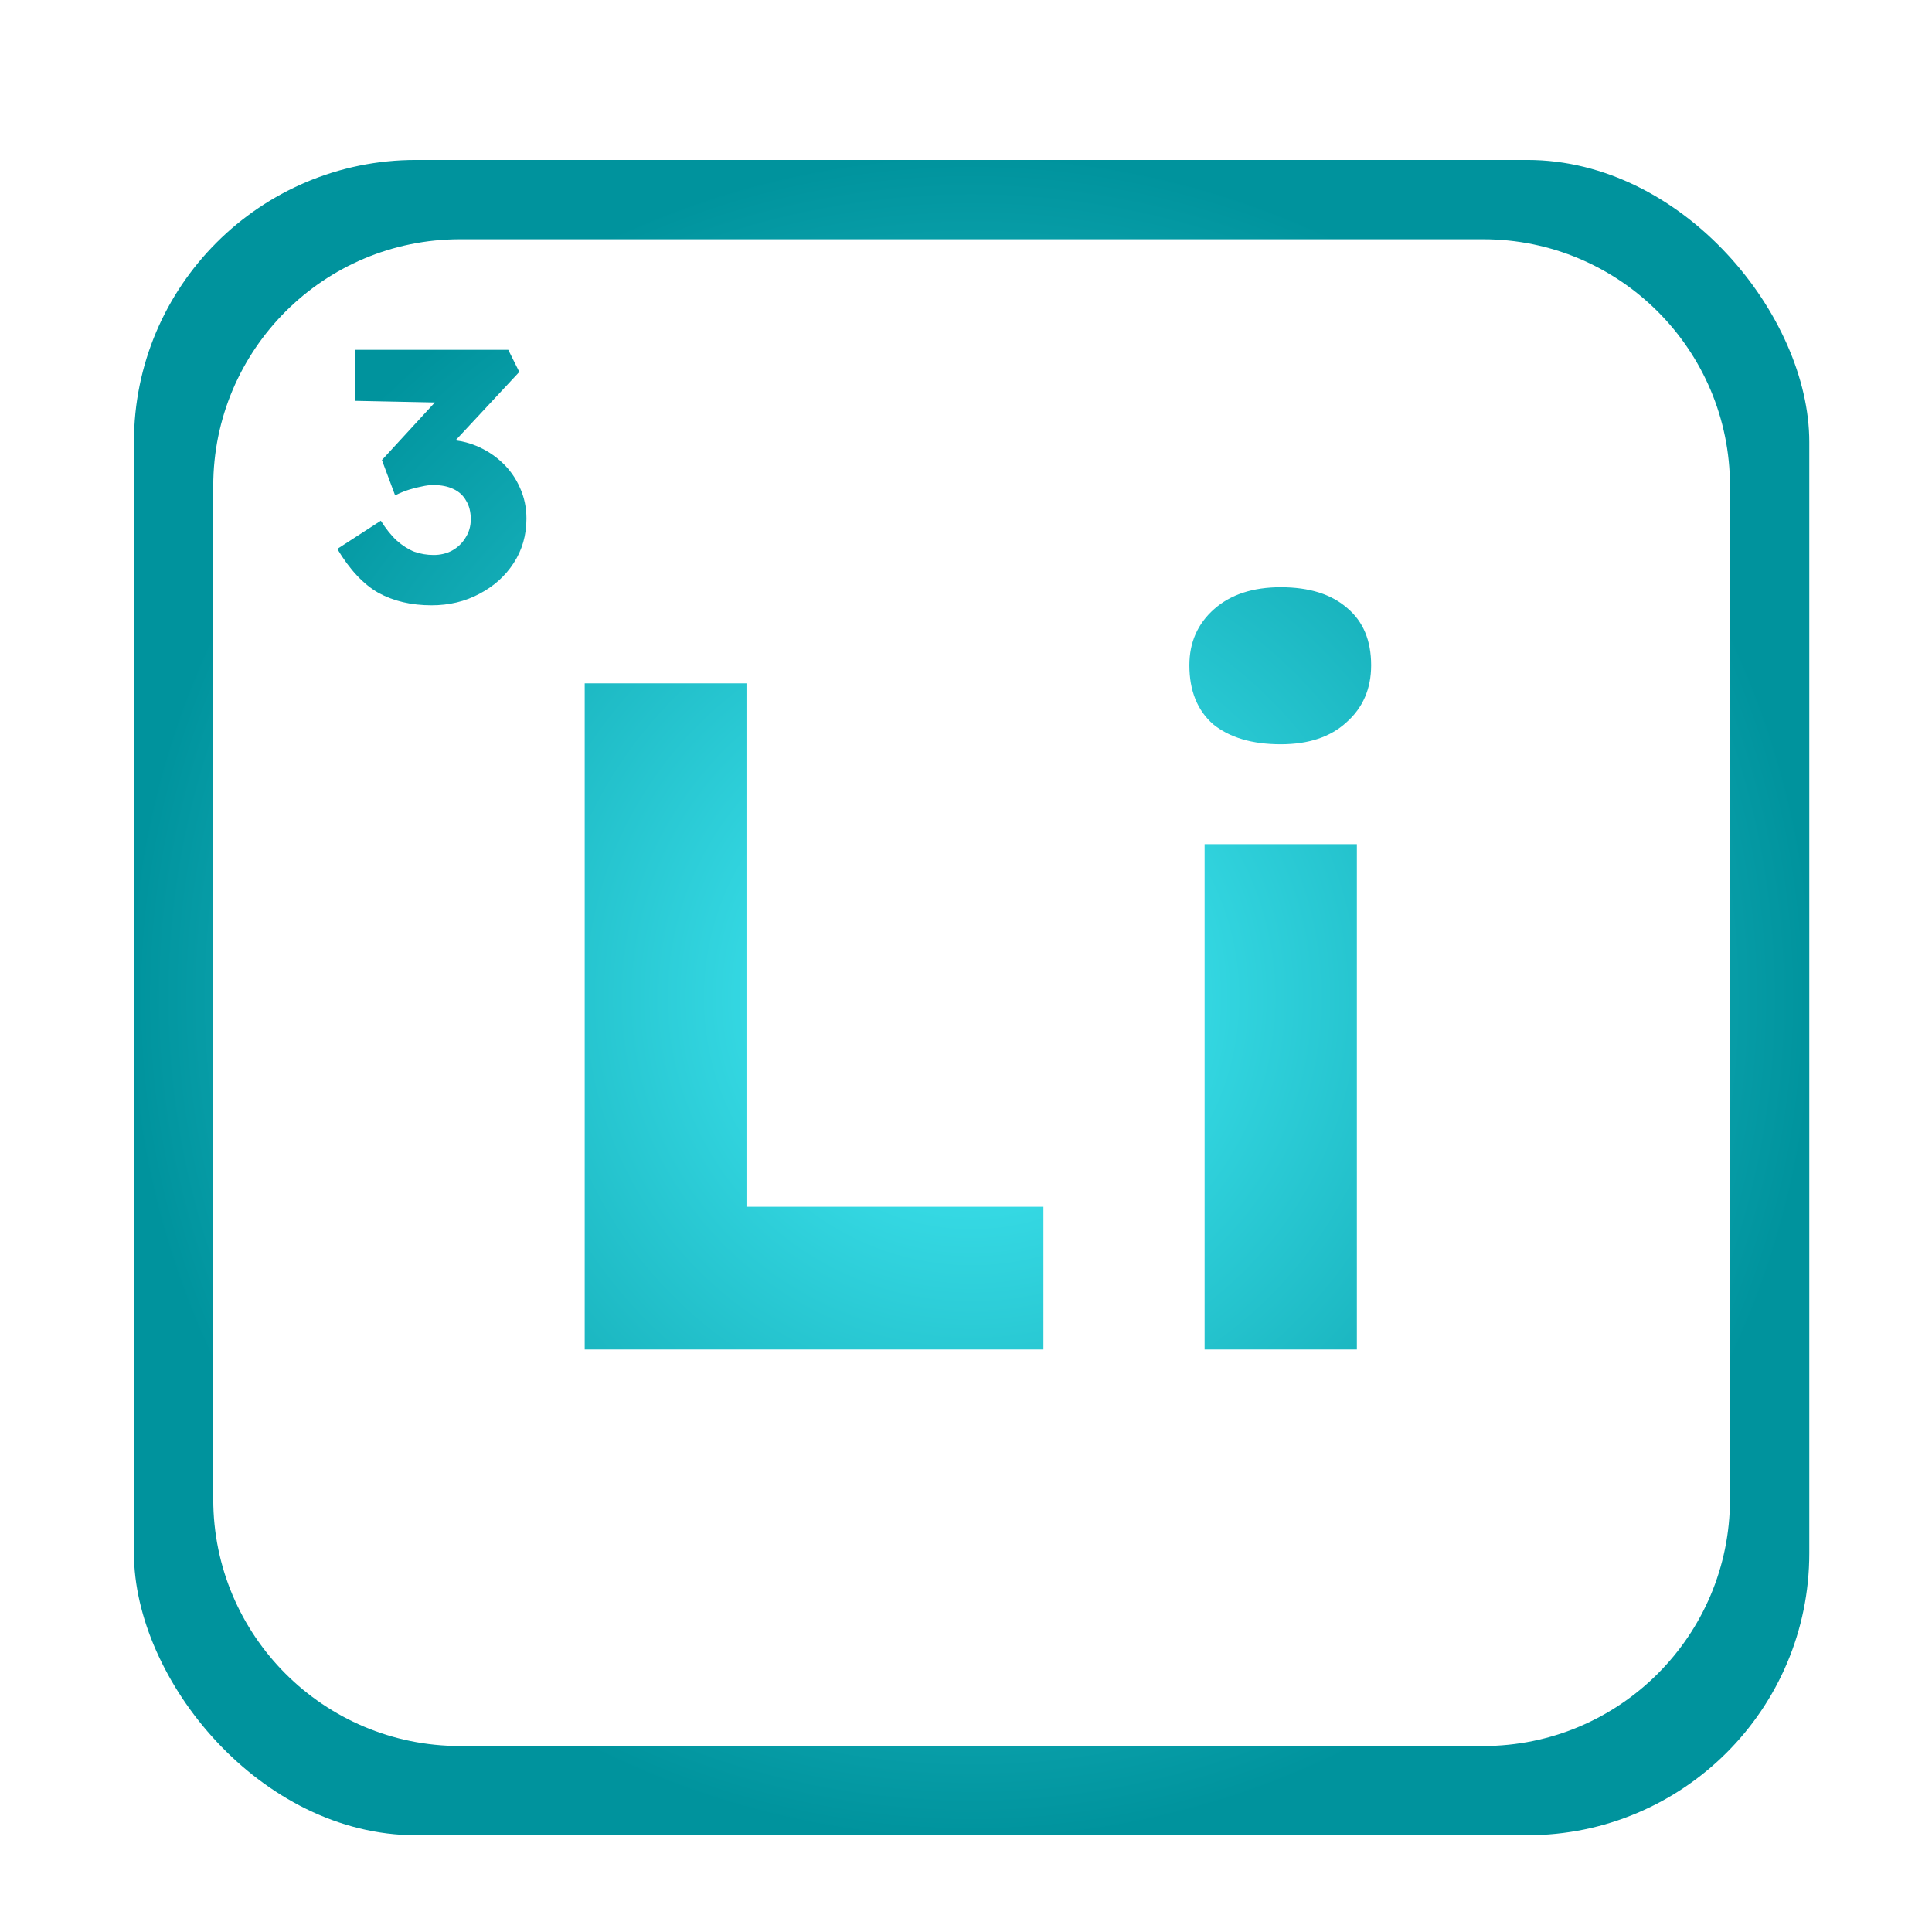 <svg width="274" height="273" viewBox="0 0 274 273" fill="none" xmlns="http://www.w3.org/2000/svg">
<g filter="url(#filter0_d_33_240)">
<g filter="url(#filter1_i_33_240)">
<rect x="4.938" y="0.625" width="264.312" height="264.312" rx="50" fill="white"/>
</g>
<g filter="url(#filter2_i_33_240)">
<rect x="18.997" y="14.684" width="237.6" height="237.6" rx="40" fill="url(#paint0_radial_33_240)"/>
</g>
<g filter="url(#filter3_d_33_240)">
<path fill-rule="evenodd" clip-rule="evenodd" d="M30.244 60.932C30.244 41.602 45.914 25.932 65.244 25.932L210.35 25.932C229.679 25.932 245.35 41.602 245.35 60.932L245.35 204.631C245.35 223.961 229.679 239.631 210.35 239.631L65.244 239.631C45.914 239.631 30.244 223.961 30.244 204.631L30.244 60.932ZM170.839 183.394V111.726H192.434V183.394L170.839 183.394ZM181.636 97.555C177.587 97.555 174.393 96.61 172.053 94.72C169.804 92.741 168.679 89.951 168.679 86.352C168.679 83.113 169.849 80.459 172.188 78.389C174.528 76.32 177.677 75.285 181.636 75.285C185.685 75.285 188.834 76.275 191.084 78.254C193.333 80.144 194.458 82.843 194.458 86.352C194.458 89.681 193.288 92.381 190.949 94.45C188.699 96.52 185.595 97.555 181.636 97.555ZM82.924 183.394L82.924 88.917H105.868L105.868 163.149H147.978V183.394H82.924ZM53.657 76.077C55.816 77.258 58.33 77.848 61.198 77.848C63.695 77.848 65.956 77.308 67.98 76.229C70.038 75.149 71.658 73.698 72.839 71.876C74.054 70.02 74.661 67.911 74.661 65.549C74.661 63.997 74.358 62.546 73.75 61.197C73.143 59.813 72.299 58.615 71.219 57.603C70.14 56.591 68.908 55.798 67.525 55.224C66.597 54.84 65.624 54.584 64.605 54.457L73.649 44.748L72.08 41.609H50.316V48.847L61.669 49.08L54.163 57.249L56.036 62.26C56.71 61.922 57.368 61.652 58.01 61.45C58.651 61.247 59.258 61.096 59.831 60.994C60.405 60.859 60.945 60.792 61.451 60.792C62.565 60.792 63.509 60.977 64.285 61.349C65.095 61.72 65.703 62.276 66.108 63.019C66.546 63.727 66.766 64.605 66.766 65.651C66.766 66.629 66.513 67.507 66.006 68.282C65.534 69.059 64.893 69.666 64.083 70.105C63.307 70.51 62.447 70.712 61.502 70.712C60.557 70.712 59.646 70.56 58.769 70.256C57.925 69.919 57.098 69.396 56.289 68.687C55.513 67.979 54.753 67.034 54.011 65.853L47.836 69.852C49.591 72.787 51.531 74.862 53.657 76.077Z" fill="white"/>
</g>
</g>
<defs>
<filter id="filter0_d_33_240" x="0.938" y="0.625" width="272.312" height="272.312" filterUnits="userSpaceOnUse" color-interpolation-filters="sRGB">
<feFlood flood-opacity="0" result="BackgroundImageFix"/>
<feColorMatrix in="SourceAlpha" type="matrix" values="0 0 0 0 0 0 0 0 0 0 0 0 0 0 0 0 0 0 127 0" result="hardAlpha"/>
<feOffset dy="4"/>
<feGaussianBlur stdDeviation="2"/>
<feComposite in2="hardAlpha" operator="out"/>
<feColorMatrix type="matrix" values="0 0 0 0 0 0 0 0 0 0 0 0 0 0 0 0 0 0 1 0"/>
<feBlend mode="normal" in2="BackgroundImageFix" result="effect1_dropShadow_33_240"/>
<feBlend mode="normal" in="SourceGraphic" in2="effect1_dropShadow_33_240" result="shape"/>
</filter>
<filter id="filter1_i_33_240" x="4.938" y="0.625" width="264.312" height="268.312" filterUnits="userSpaceOnUse" color-interpolation-filters="sRGB">
<feFlood flood-opacity="0" result="BackgroundImageFix"/>
<feBlend mode="normal" in="SourceGraphic" in2="BackgroundImageFix" result="shape"/>
<feColorMatrix in="SourceAlpha" type="matrix" values="0 0 0 0 0 0 0 0 0 0 0 0 0 0 0 0 0 0 127 0" result="hardAlpha"/>
<feOffset dy="4"/>
<feGaussianBlur stdDeviation="2"/>
<feComposite in2="hardAlpha" operator="arithmetic" k2="-1" k3="1"/>
<feColorMatrix type="matrix" values="0 0 0 0 0 0 0 0 0 0 0 0 0 0 0 0 0 0 0.25 0"/>
<feBlend mode="normal" in2="shape" result="effect1_innerShadow_33_240"/>
</filter>
<filter id="filter2_i_33_240" x="18.997" y="14.684" width="237.6" height="241.6" filterUnits="userSpaceOnUse" color-interpolation-filters="sRGB">
<feFlood flood-opacity="0" result="BackgroundImageFix"/>
<feBlend mode="normal" in="SourceGraphic" in2="BackgroundImageFix" result="shape"/>
<feColorMatrix in="SourceAlpha" type="matrix" values="0 0 0 0 0 0 0 0 0 0 0 0 0 0 0 0 0 0 127 0" result="hardAlpha"/>
<feOffset dy="4"/>
<feGaussianBlur stdDeviation="2"/>
<feComposite in2="hardAlpha" operator="arithmetic" k2="-1" k3="1"/>
<feColorMatrix type="matrix" values="0 0 0 0 0 0 0 0 0 0 0 0 0 0 0 0 0 0 0.5 0"/>
<feBlend mode="normal" in2="shape" result="effect1_innerShadow_33_240"/>
</filter>
<filter id="filter3_d_33_240" x="26.244" y="25.932" width="223.105" height="221.699" filterUnits="userSpaceOnUse" color-interpolation-filters="sRGB">
<feFlood flood-opacity="0" result="BackgroundImageFix"/>
<feColorMatrix in="SourceAlpha" type="matrix" values="0 0 0 0 0 0 0 0 0 0 0 0 0 0 0 0 0 0 127 0" result="hardAlpha"/>
<feOffset dy="4"/>
<feGaussianBlur stdDeviation="2"/>
<feComposite in2="hardAlpha" operator="out"/>
<feColorMatrix type="matrix" values="0 0 0 0 0 0 0 0 0 0 0 0 0 0 0 0 0 0 0.5 0"/>
<feBlend mode="normal" in2="BackgroundImageFix" result="effect1_dropShadow_33_240"/>
<feBlend mode="normal" in="SourceGraphic" in2="effect1_dropShadow_33_240" result="shape"/>
</filter>
<radialGradient id="paint0_radial_33_240" cx="0" cy="0" r="1" gradientUnits="userSpaceOnUse" gradientTransform="translate(137.797 133.484) rotate(90) scale(118.8)">
<stop stop-color="#47F0FB"/>
<stop offset="1" stop-color="#00939D"/>
</radialGradient>
</defs>
</svg>
